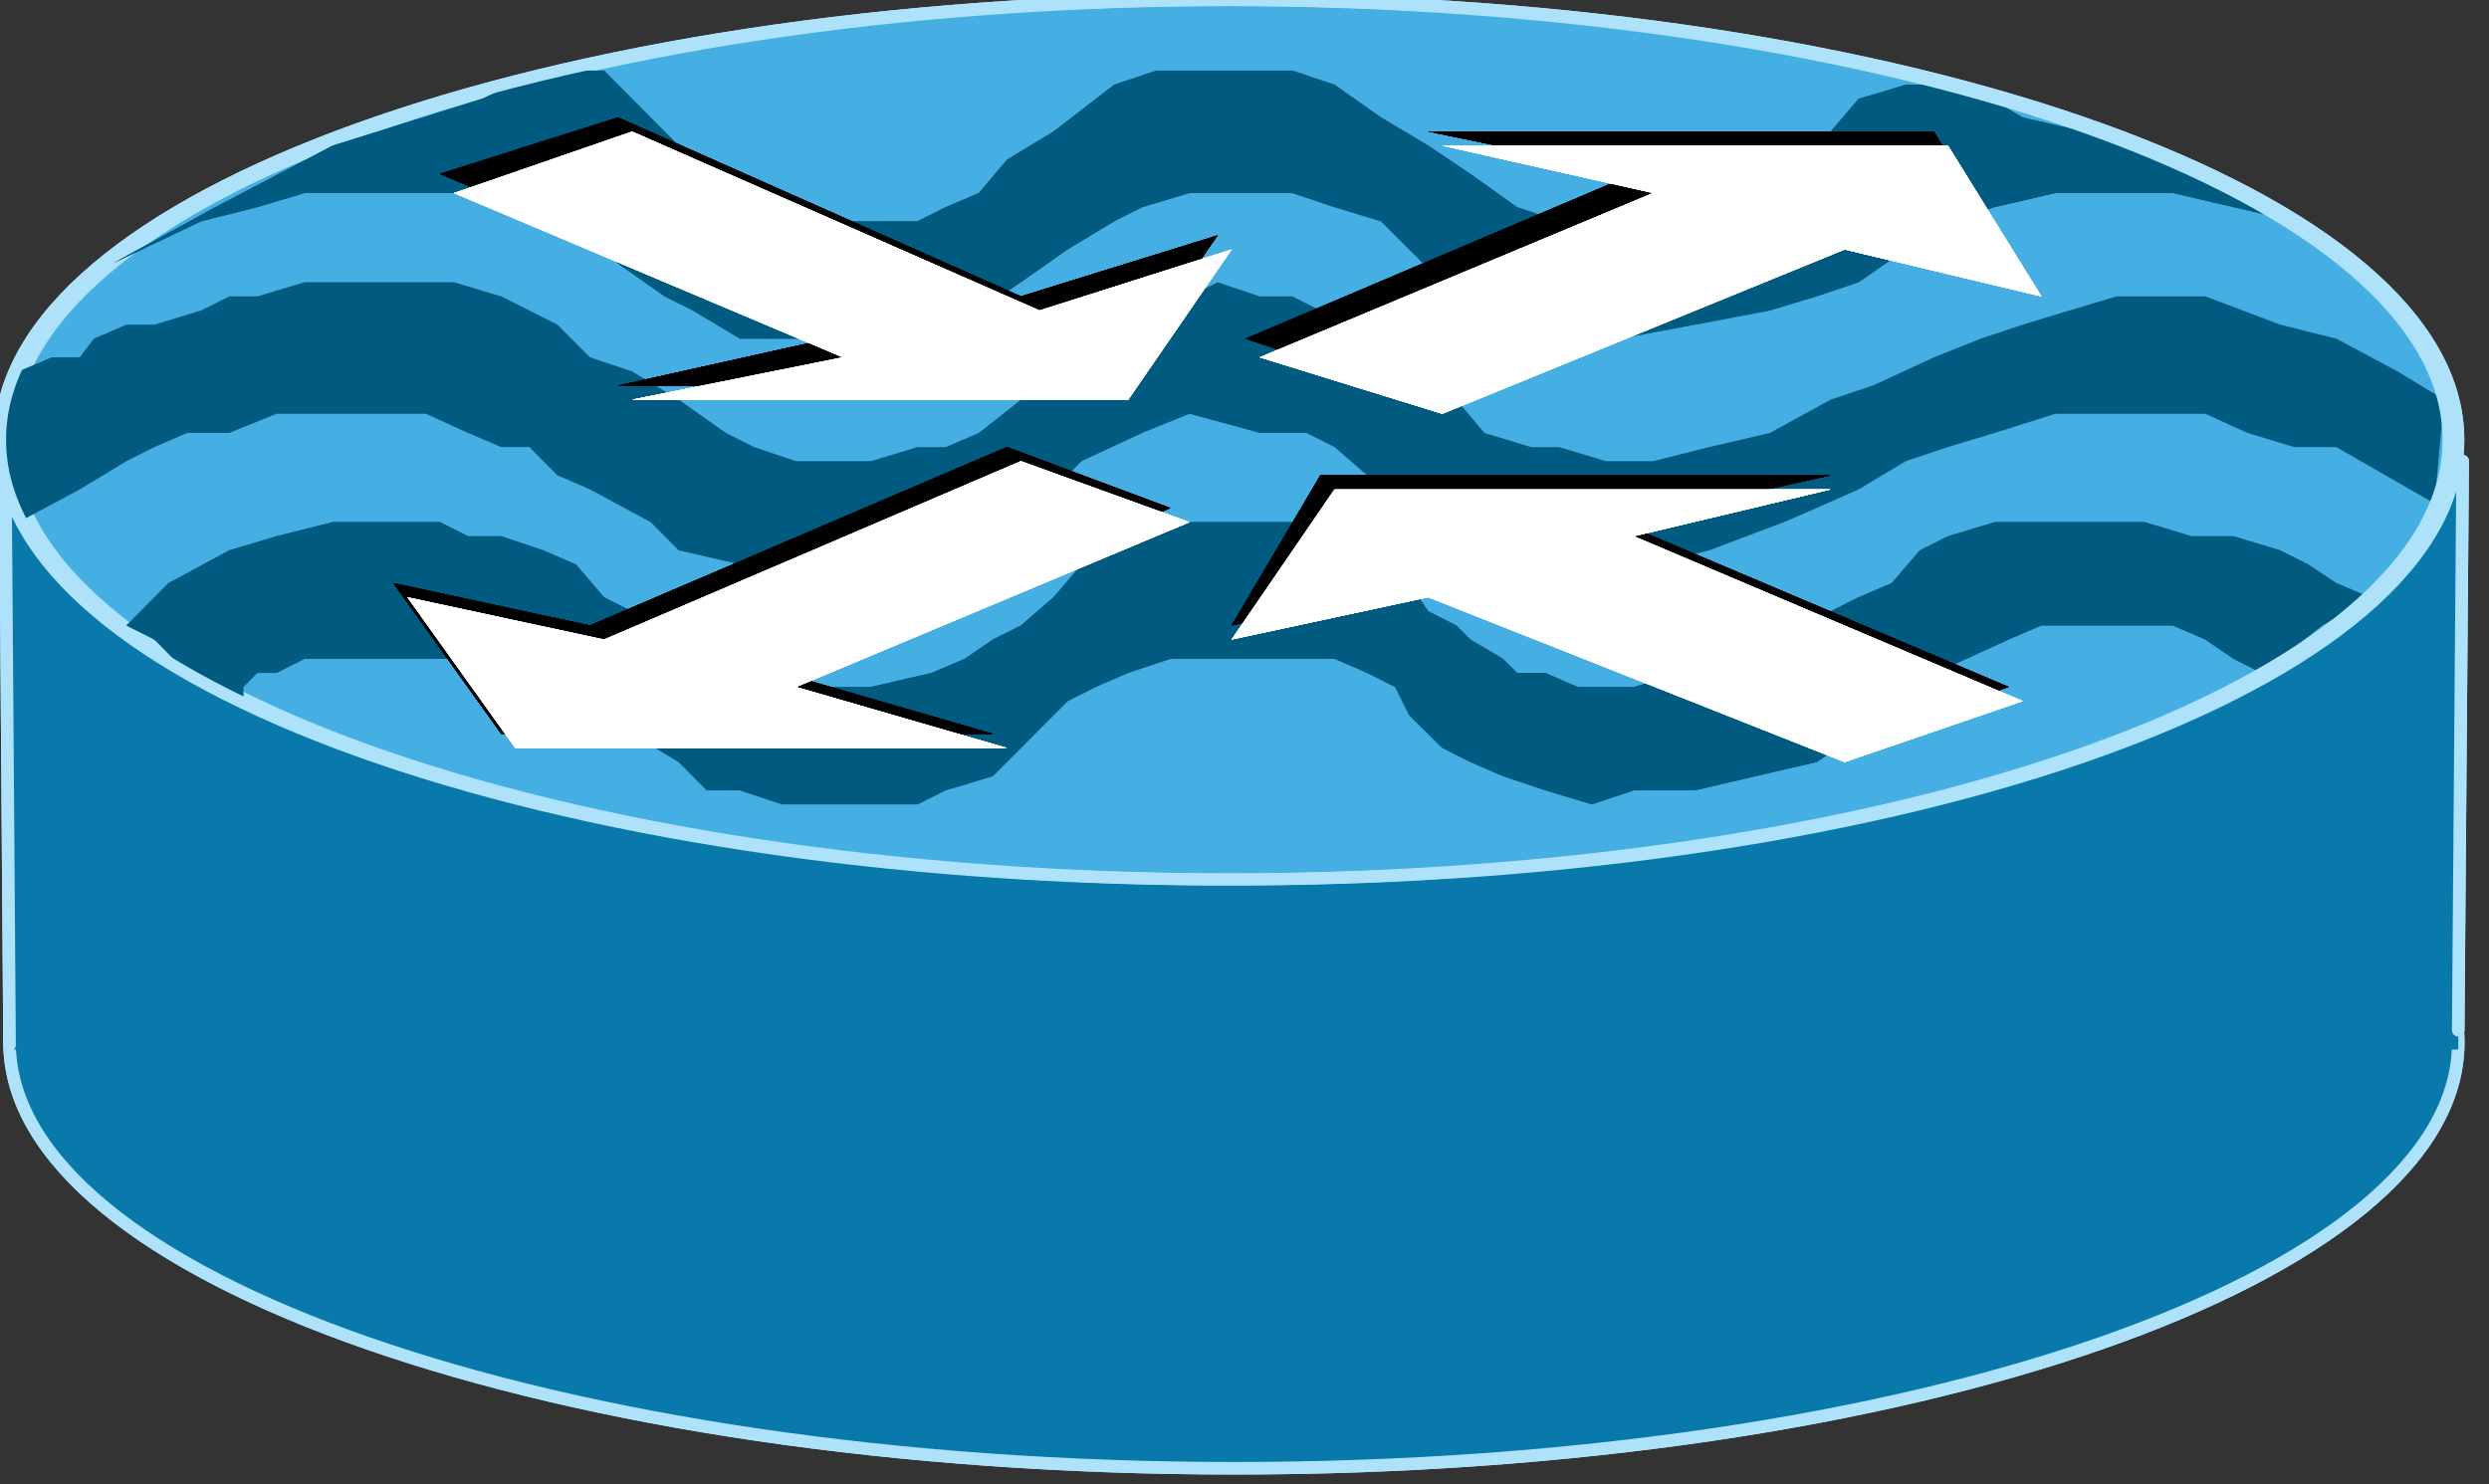 <?xml version="1.0" encoding="iso-8859-1"?>
<!DOCTYPE svg PUBLIC "-//W3C//DTD SVG 1.1//EN" "http://www.w3.org/Graphics/SVG/1.1/DTD/svg11.dtd">
<svg version="1.1" xmlns="http://www.w3.org/2000/svg" xmlns:xlink="http://www.w3.org/1999/xlink" width="57" height="34" viewBox="0 0 57 34">
<rect x="0" y="0" width="57" height="34" fill="#333333" stroke="none"/>
<g>
	<path style="fill-rule:evenodd;clip-rule:evenodd;fill:#0978AA;" d="M28.27,14.134c-15.492,0-28.051,4.345-28.051,9.75
		c0,5.378,12.559,9.75,28.051,9.75s28.026-4.371,28.026-9.75C56.295,18.479,43.762,14.134,28.27,14.134"/>
	<path style="fill:none;stroke:#AEE2FA;stroke-width:0.288;stroke-linecap:round;stroke-linejoin:round;stroke-miterlimit:10;" d="
		M28.27,14.134c-15.492,0-28.051,4.345-28.051,9.75c0,5.378,12.559,9.75,28.051,9.75s28.026-4.371,28.026-9.75
		C56.295,18.479,43.762,14.134,28.27,14.134"/>
	<polygon style="fill-rule:evenodd;clip-rule:evenodd;fill:#0978AA;" points="0.116,10.254 0.116,24.038 56.295,24.038 
		56.295,10.254 0.116,10.254 	"/>
	<polygon style="fill-rule:evenodd;clip-rule:evenodd;fill:#0978AA;" points="0.116,10.254 0.116,24.038 56.295,24.038 
		56.295,10.254 0.116,10.254 	"/>
	
		<line style="fill:none;stroke:#AEE2FA;stroke-width:0.288;stroke-linecap:round;stroke-linejoin:round;stroke-miterlimit:10;" x1="0.116" y1="9.918" x2="0.219" y2="23.935"/>
	
		<line style="fill:none;stroke:#AEE2FA;stroke-width:0.288;stroke-linecap:round;stroke-linejoin:round;stroke-miterlimit:10;" x1="56.397" y1="10.564" x2="56.295" y2="23.599"/>
	<path style="fill-rule:evenodd;clip-rule:evenodd;fill:#45AFE3;" d="M28.257,0C12.764,0,0.219,4.513,0.219,10.073
		c0,5.573,12.545,10.073,28.038,10.073c15.492,0,28.039-4.5,28.039-10.073C56.295,4.513,43.749,0,28.257,0"/>
	<path style="fill:none;stroke:#AEE2FA;stroke-width:0.277;stroke-linecap:round;stroke-linejoin:round;stroke-miterlimit:10;" d="
		M28.257,0C12.764,0,0.219,4.513,0.219,10.073c0,5.573,12.545,10.073,28.038,10.073c15.492,0,28.039-4.5,28.039-10.073
		C56.295,4.513,43.749,0,28.257,0"/>
	<polygon style="fill-rule:evenodd;clip-rule:evenodd;fill:#015B80;" points="2.573,6.039 4.928,4.746 7.617,3.336 11.04,2.263 
		12.442,1.617 13.189,1.617 13.833,1.617 14.154,1.94 14.476,2.263 14.9,2.69 15.543,3.336 15.865,3.66 16.625,4.422 17.589,4.746 
		18.233,5.069 19.301,5.069 19.944,5.069 21.012,5.069 21.655,4.746 22.415,4.422 23.058,3.66 24.126,3.013 25.516,1.94 
		26.481,1.617 27.562,1.617 28.527,1.617 29.595,1.617 30.561,1.94 31.627,2.69 32.709,3.336 33.673,3.983 34.742,4.746 
		35.706,5.069 37.096,5.069 38.178,5.069 39.142,4.746 40.21,4.422 41.175,3.66 41.923,3.013 42.564,2.263 43.646,1.94 44.29,1.94 
		45.036,1.94 46.322,2.69 47.712,3.013 48.794,3.336 50.183,3.983 51.147,4.422 51.791,4.746 52.537,5.069 49.758,4.422 
		48.035,4.422 47.068,4.422 45.679,4.746 44.61,5.069 43.646,5.715 42.564,6.465 41.6,6.789 40.531,7.112 38.821,7.436 
		37.096,7.758 35.706,7.436 34.419,7.436 33.673,6.789 33.03,6.465 32.271,5.715 31.627,5.069 30.561,4.746 29.595,4.422 
		28.205,4.422 27.24,4.422 26.159,4.746 25.516,5.069 24.448,5.715 23.38,6.465 22.415,7.112 21.334,7.436 20.369,7.758 
		18.657,7.758 16.946,7.758 15.865,7.112 15.222,6.789 14.154,6.039 13.511,5.392 12.764,5.069 11.799,4.422 10.075,4.422 
		9.007,4.422 7.617,4.422 6.974,4.422 5.893,4.746 4.606,5.069 2.573,6.039 	"/>
	<polygon style="fill-rule:evenodd;clip-rule:evenodd;fill:#015B80;" points="2.573,6.039 4.928,4.746 7.617,3.336 11.04,2.263 
		12.442,1.617 13.189,1.617 13.833,1.617 14.154,1.94 14.476,2.263 14.9,2.69 15.543,3.336 15.865,3.66 16.625,4.422 17.589,4.746 
		18.233,5.069 19.301,5.069 19.944,5.069 21.012,5.069 21.655,4.746 22.415,4.422 23.058,3.66 24.126,3.013 25.516,1.94 
		26.481,1.617 27.562,1.617 28.527,1.617 29.595,1.617 30.561,1.94 31.627,2.69 32.709,3.336 33.673,3.983 34.742,4.746 
		35.706,5.069 37.096,5.069 38.178,5.069 39.142,4.746 40.21,4.422 41.175,3.66 41.923,3.013 42.564,2.263 43.646,1.94 44.29,1.94 
		45.036,1.94 46.322,2.69 47.712,3.013 48.794,3.336 50.183,3.983 51.147,4.422 51.791,4.746 52.537,5.069 49.758,4.422 
		48.035,4.422 47.068,4.422 45.679,4.746 44.61,5.069 43.646,5.715 42.564,6.465 41.6,6.789 40.531,7.112 38.821,7.436 
		37.096,7.758 35.706,7.436 34.419,7.436 33.673,6.789 33.03,6.465 32.271,5.715 31.627,5.069 30.561,4.746 29.595,4.422 
		28.205,4.422 27.24,4.422 26.159,4.746 25.516,5.069 24.448,5.715 23.38,6.465 22.415,7.112 21.334,7.436 20.369,7.758 
		18.657,7.758 16.946,7.758 15.865,7.112 15.222,6.789 14.154,6.039 13.511,5.392 12.764,5.069 11.799,4.422 10.075,4.422 
		9.007,4.422 7.617,4.422 6.974,4.422 5.893,4.746 4.606,5.069 2.573,6.039 	"/>
	<polygon style="fill-rule:evenodd;clip-rule:evenodd;fill:#015B80;" points="0.425,8.508 0.103,9.155 0.103,9.918 0.103,10.241 
		0.103,10.888 0.425,11.638 0.425,11.961 1.827,11.211 2.895,10.564 3.539,10.241 4.285,9.918 5.25,9.918 6.331,9.479 7.617,9.479 
		9.007,9.479 9.753,9.479 10.718,9.918 11.478,10.241 12.121,10.241 12.764,10.888 13.511,11.211 14.9,11.961 15.543,12.607 
		16.946,12.931 18.657,12.931 19.944,12.931 21.012,12.931 21.655,12.931 22.736,12.607 23.38,11.961 24.126,11.211 24.77,10.564 
		26.159,9.918 27.24,9.479 28.849,9.918 29.917,9.918 30.561,10.241 31.307,10.888 32.271,11.638 33.03,11.961 33.673,12.284 
		35.063,12.931 36.775,12.931 37.855,12.931 39.142,12.607 40.854,11.961 41.6,11.638 42.564,11.211 43.646,10.564 44.61,10.241 
		45.679,9.918 47.068,9.479 48.471,9.479 49.758,9.479 50.504,9.479 51.47,9.918 52.537,10.241 53.503,10.241 55.754,11.535 
		55.87,10.241 55.972,9.155 54.906,8.508 53.503,7.758 52.216,7.436 50.504,6.789 49.435,6.789 48.471,6.789 47.391,7.112 
		46.322,7.436 45.358,7.758 44.29,8.185 42.887,8.832 41.923,9.155 40.531,9.918 39.142,10.241 37.855,10.564 36.775,10.564 
		35.706,10.241 35.063,10.241 33.996,9.918 33.353,9.155 32.709,8.508 31.95,7.758 30.984,7.436 30.238,7.112 29.595,6.789 
		28.849,6.789 27.883,6.465 27.24,6.789 26.481,6.789 25.837,7.112 25.091,7.436 24.448,8.185 23.38,9.155 22.415,9.918 
		21.655,10.241 21.012,10.241 19.944,10.564 18.979,10.564 18.233,10.564 17.268,10.241 16.625,9.918 15.543,9.155 14.476,8.508 
		13.511,8.185 12.764,7.436 12.121,7.112 11.478,6.789 10.397,6.465 9.007,6.465 8.042,6.465 6.974,6.465 5.893,6.789 5.25,6.789 
		4.606,7.112 3.539,7.436 2.895,7.436 2.148,7.758 1.827,8.185 1.184,8.185 0.425,8.508 	"/>
	<polygon style="fill-rule:evenodd;clip-rule:evenodd;fill:#015B80;" points="28.205,11.961 28.849,11.961 29.917,11.961 
		30.561,12.284 30.984,12.607 31.627,12.931 32.271,13.357 32.709,14.004 33.353,14.328 33.673,14.65 34.419,15.091 34.742,15.414 
		35.386,15.414 36.131,15.737 36.775,15.737 37.418,15.737 38.499,15.414 39.142,15.414 39.888,15.091 40.854,14.65 41.923,14.004 
		42.564,13.681 43.323,13.357 43.967,12.607 44.61,12.284 45.679,11.961 46.748,11.961 47.391,11.961 48.035,11.961 49.115,11.961 
		50.183,12.284 51.147,12.284 52.216,12.607 52.859,12.931 53.503,13.357 54.262,13.681 53.18,14.328 51.791,15.414 51.147,15.091 
		50.504,14.65 49.758,14.328 48.794,14.328 47.712,14.328 46.748,14.328 46,14.65 45.036,15.091 44.29,15.414 43.323,16.06 
		42.564,16.81 41.6,17.457 40.21,17.78 38.821,18.104 37.418,18.104 36.452,18.426 35.386,18.104 34.419,17.78 33.673,17.457 
		33.03,17.134 32.271,16.384 31.95,15.737 31.307,15.414 30.561,15.091 29.917,15.091 28.849,15.091 27.883,15.091 26.803,15.091 
		25.837,15.414 25.091,15.737 24.448,16.06 24.126,16.384 23.38,17.134 22.736,17.78 21.655,18.104 21.012,18.426 19.944,18.426 
		18.979,18.426 17.911,18.426 16.946,18.104 16.187,18.104 15.543,17.457 14.476,16.81 13.833,16.06 13.189,15.737 12.121,15.414 
		11.478,15.091 10.397,15.091 9.329,15.091 8.042,15.091 6.974,15.091 6.331,15.414 5.893,15.414 5.571,15.737 5.571,16.06 
		4.285,15.414 3.539,14.65 2.895,14.328 3.86,13.357 5.25,12.607 6.331,12.284 7.617,11.961 8.685,11.961 10.075,11.961 
		10.718,12.284 11.478,12.284 12.442,12.607 13.189,12.931 13.833,13.681 14.476,14.004 15.543,14.65 16.625,15.414 17.589,15.737 
		18.979,15.737 19.944,15.737 21.334,15.414 22.093,15.091 22.736,14.65 23.38,14.328 24.126,13.681 24.77,12.931 25.837,12.284 
		26.481,11.961 27.562,11.961 28.205,11.961 	"/>
	<polygon style="fill-rule:evenodd;clip-rule:evenodd;fill:#015B80;" points="28.205,11.961 28.849,11.961 29.917,11.961 
		30.561,12.284 30.984,12.607 31.627,12.931 32.271,13.357 32.709,14.004 33.353,14.328 33.673,14.65 34.419,15.091 34.742,15.414 
		35.386,15.414 36.131,15.737 36.775,15.737 37.418,15.737 38.499,15.414 39.142,15.414 39.888,15.091 40.854,14.65 41.923,14.004 
		42.564,13.681 43.323,13.357 43.967,12.607 44.61,12.284 45.679,11.961 46.748,11.961 47.391,11.961 48.035,11.961 49.115,11.961 
		50.183,12.284 51.147,12.284 52.216,12.607 52.859,12.931 53.503,13.357 54.262,13.681 53.18,14.328 51.791,15.414 51.147,15.091 
		50.504,14.65 49.758,14.328 48.794,14.328 47.712,14.328 46.748,14.328 46,14.65 45.036,15.091 44.29,15.414 43.323,16.06 
		42.564,16.81 41.6,17.457 40.21,17.78 38.821,18.104 37.418,18.104 36.452,18.426 35.386,18.104 34.419,17.78 33.673,17.457 
		33.03,17.134 32.271,16.384 31.95,15.737 31.307,15.414 30.561,15.091 29.917,15.091 28.849,15.091 27.883,15.091 26.803,15.091 
		25.837,15.414 25.091,15.737 24.448,16.06 24.126,16.384 23.38,17.134 22.736,17.78 21.655,18.104 21.012,18.426 19.944,18.426 
		18.979,18.426 17.911,18.426 16.946,18.104 16.187,18.104 15.543,17.457 14.476,16.81 13.833,16.06 13.189,15.737 12.121,15.414 
		11.478,15.091 10.397,15.091 9.329,15.091 8.042,15.091 6.974,15.091 6.331,15.414 5.893,15.414 5.571,15.737 5.571,16.06 
		4.285,15.414 3.539,14.65 2.895,14.328 3.86,13.357 5.25,12.607 6.331,12.284 7.617,11.961 8.685,11.961 10.075,11.961 
		10.718,12.284 11.478,12.284 12.442,12.607 13.189,12.931 13.833,13.681 14.476,14.004 15.543,14.65 16.625,15.414 17.589,15.737 
		18.979,15.737 19.944,15.737 21.334,15.414 22.093,15.091 22.736,14.65 23.38,14.328 24.126,13.681 24.77,12.931 25.837,12.284 
		26.481,11.961 27.562,11.961 28.205,11.961 	"/>
	<polygon style="fill-rule:evenodd;clip-rule:evenodd;fill:#010101;" points="28.527,7.758 32.709,9.155 41.923,5.392 46.322,6.465 
		44.29,3.013 32.709,3.013 37.418,3.983 28.527,7.758 	"/>
	<polygon style="fill-rule:evenodd;clip-rule:evenodd;fill:#010101;" points="28.527,7.758 32.709,9.155 41.923,5.392 46.322,6.465 
		44.29,3.013 32.709,3.013 37.418,3.983 28.527,7.758 	"/>
	<polygon style="fill-rule:evenodd;clip-rule:evenodd;fill:#010101;" points="26.803,11.638 23.058,10.241 13.511,14.328 
		9.007,13.357 11.478,16.81 22.736,16.81 17.911,15.414 26.803,11.638 	"/>
	<polygon style="fill-rule:evenodd;clip-rule:evenodd;fill:#010101;" points="26.803,11.638 23.058,10.241 13.511,14.328 
		9.007,13.357 11.478,16.81 22.736,16.81 17.911,15.414 26.803,11.638 	"/>
	<polygon style="fill-rule:evenodd;clip-rule:evenodd;fill:#010101;" points="10.075,3.983 14.154,2.69 23.38,6.789 27.883,5.392 
		25.516,8.832 14.154,8.832 18.979,7.758 10.075,3.983 	"/>
	<polygon style="fill-rule:evenodd;clip-rule:evenodd;fill:#010101;" points="10.075,3.983 14.154,2.69 23.38,6.789 27.883,5.392 
		25.516,8.832 14.154,8.832 18.979,7.758 10.075,3.983 	"/>
	<polygon style="fill-rule:evenodd;clip-rule:evenodd;fill:#010101;" points="46,15.737 41.923,17.134 32.271,13.357 28.205,14.328 
		30.238,10.888 41.923,10.888 37.096,11.961 46,15.737 	"/>
	<polygon style="fill-rule:evenodd;clip-rule:evenodd;fill:#010101;" points="46,15.737 41.923,17.134 32.271,13.357 28.205,14.328 
		30.238,10.888 41.923,10.888 37.096,11.961 46,15.737 	"/>
	<polygon style="fill-rule:evenodd;clip-rule:evenodd;fill:#FFFFFF;" points="28.849,8.185 33.03,9.479 42.243,5.715 46.748,6.789 
		44.61,3.336 33.03,3.336 37.855,4.422 28.849,8.185 	"/>
	<polygon style="fill-rule:evenodd;clip-rule:evenodd;fill:#FFFFFF;" points="28.849,8.185 33.03,9.479 42.243,5.715 46.748,6.789 
		44.61,3.336 33.03,3.336 37.855,4.422 28.849,8.185 	"/>
	<polygon style="fill-rule:evenodd;clip-rule:evenodd;fill:#FFFFFF;" points="27.24,11.961 23.38,10.564 13.833,14.65 9.329,13.681 
		11.799,17.134 23.058,17.134 18.233,15.737 27.24,11.961 	"/>
	<polygon style="fill-rule:evenodd;clip-rule:evenodd;fill:#FFFFFF;" points="27.24,11.961 23.38,10.564 13.833,14.65 9.329,13.681 
		11.799,17.134 23.058,17.134 18.233,15.737 27.24,11.961 	"/>
	<polygon style="fill-rule:evenodd;clip-rule:evenodd;fill:#FFFFFF;" points="10.397,4.422 14.476,3.013 23.805,7.112 28.205,5.715 
		25.837,9.155 14.476,9.155 19.301,8.185 10.397,4.422 	"/>
	<polygon style="fill-rule:evenodd;clip-rule:evenodd;fill:#FFFFFF;" points="10.397,4.422 14.476,3.013 23.805,7.112 28.205,5.715 
		25.837,9.155 14.476,9.155 19.301,8.185 10.397,4.422 	"/>
	<polygon style="fill-rule:evenodd;clip-rule:evenodd;fill:#FFFFFF;" points="46.322,16.06 42.243,17.457 32.709,13.681 
		28.205,14.65 30.561,11.211 41.923,11.211 37.418,12.284 46.322,16.06 	"/>
	<polygon style="fill-rule:evenodd;clip-rule:evenodd;fill:#FFFFFF;" points="46.322,16.06 42.243,17.457 32.709,13.681 
		28.205,14.65 30.561,11.211 41.923,11.211 37.418,12.284 46.322,16.06 	"/>
	<path style="fill:none;stroke:#AEE2FA;stroke-width:0.277;stroke-linecap:round;stroke-linejoin:round;stroke-miterlimit:10;" d="
		M28.038,0C12.558,0,0,4.513,0,10.073c0,5.573,12.558,10.073,28.038,10.073c15.492,0,28.037-4.5,28.037-10.073
		C56.075,4.513,43.53,0,28.038,0"/>
	<path style="fill-rule:evenodd;clip-rule:evenodd;fill:#0978AA;" d="M28.27,14.134c-15.492,0-28.051,4.345-28.051,9.75
		c0,5.378,12.559,9.75,28.051,9.75s28.026-4.371,28.026-9.75C56.295,18.479,43.762,14.134,28.27,14.134"/>
	<path style="fill:none;stroke:#AEE2FA;stroke-width:0.288;stroke-linecap:round;stroke-linejoin:round;stroke-miterlimit:10;" d="
		M28.27,14.134c-15.492,0-28.051,4.345-28.051,9.75c0,5.378,12.559,9.75,28.051,9.75s28.026-4.371,28.026-9.75
		C56.295,18.479,43.762,14.134,28.27,14.134"/>
	<polygon style="fill-rule:evenodd;clip-rule:evenodd;fill:#0978AA;" points="0.116,10.254 0.116,24.038 56.295,24.038 
		56.295,10.254 0.116,10.254 	"/>
	<polygon style="fill-rule:evenodd;clip-rule:evenodd;fill:#0978AA;" points="0.116,10.254 0.116,24.038 56.295,24.038 
		56.295,10.254 0.116,10.254 	"/>
	
		<line style="fill:none;stroke:#AEE2FA;stroke-width:0.288;stroke-linecap:round;stroke-linejoin:round;stroke-miterlimit:10;" x1="0.116" y1="9.918" x2="0.219" y2="23.935"/>
	
		<line style="fill:none;stroke:#AEE2FA;stroke-width:0.288;stroke-linecap:round;stroke-linejoin:round;stroke-miterlimit:10;" x1="56.397" y1="10.564" x2="56.295" y2="23.599"/>
	<path style="fill-rule:evenodd;clip-rule:evenodd;fill:#45AFE3;" d="M28.257,0C12.764,0,0.219,4.513,0.219,10.073
		c0,5.573,12.545,10.073,28.038,10.073c15.492,0,28.039-4.5,28.039-10.073C56.295,4.513,43.749,0,28.257,0"/>
	<path style="fill:none;stroke:#AEE2FA;stroke-width:0.277;stroke-linecap:round;stroke-linejoin:round;stroke-miterlimit:10;" d="
		M28.257,0C12.764,0,0.219,4.513,0.219,10.073c0,5.573,12.545,10.073,28.038,10.073c15.492,0,28.039-4.5,28.039-10.073
		C56.295,4.513,43.749,0,28.257,0"/>
	<polygon style="fill-rule:evenodd;clip-rule:evenodd;fill:#015B80;" points="2.573,6.039 4.928,4.746 7.617,3.336 11.04,2.263 
		12.442,1.617 13.189,1.617 13.833,1.617 14.154,1.94 14.476,2.263 14.9,2.69 15.543,3.336 15.865,3.66 16.625,4.422 17.589,4.746 
		18.233,5.069 19.301,5.069 19.944,5.069 21.012,5.069 21.655,4.746 22.415,4.422 23.058,3.66 24.126,3.013 25.516,1.94 
		26.481,1.617 27.562,1.617 28.527,1.617 29.595,1.617 30.561,1.94 31.627,2.69 32.709,3.336 33.673,3.983 34.742,4.746 
		35.706,5.069 37.096,5.069 38.178,5.069 39.142,4.746 40.21,4.422 41.175,3.66 41.923,3.013 42.564,2.263 43.646,1.94 44.29,1.94 
		45.036,1.94 46.322,2.69 47.712,3.013 48.794,3.336 50.183,3.983 51.147,4.422 51.791,4.746 52.537,5.069 49.758,4.422 
		48.035,4.422 47.068,4.422 45.679,4.746 44.61,5.069 43.646,5.715 42.564,6.465 41.6,6.789 40.531,7.112 38.821,7.436 
		37.096,7.758 35.706,7.436 34.419,7.436 33.673,6.789 33.03,6.465 32.271,5.715 31.627,5.069 30.561,4.746 29.595,4.422 
		28.205,4.422 27.24,4.422 26.159,4.746 25.516,5.069 24.448,5.715 23.38,6.465 22.415,7.112 21.334,7.436 20.369,7.758 
		18.657,7.758 16.946,7.758 15.865,7.112 15.222,6.789 14.154,6.039 13.511,5.392 12.764,5.069 11.799,4.422 10.075,4.422 
		9.007,4.422 7.617,4.422 6.974,4.422 5.893,4.746 4.606,5.069 2.573,6.039 	"/>
	<polygon style="fill-rule:evenodd;clip-rule:evenodd;fill:#015B80;" points="2.573,6.039 4.928,4.746 7.617,3.336 11.04,2.263 
		12.442,1.617 13.189,1.617 13.833,1.617 14.154,1.94 14.476,2.263 14.9,2.69 15.543,3.336 15.865,3.66 16.625,4.422 17.589,4.746 
		18.233,5.069 19.301,5.069 19.944,5.069 21.012,5.069 21.655,4.746 22.415,4.422 23.058,3.66 24.126,3.013 25.516,1.94 
		26.481,1.617 27.562,1.617 28.527,1.617 29.595,1.617 30.561,1.94 31.627,2.69 32.709,3.336 33.673,3.983 34.742,4.746 
		35.706,5.069 37.096,5.069 38.178,5.069 39.142,4.746 40.21,4.422 41.175,3.66 41.923,3.013 42.564,2.263 43.646,1.94 44.29,1.94 
		45.036,1.94 46.322,2.69 47.712,3.013 48.794,3.336 50.183,3.983 51.147,4.422 51.791,4.746 52.537,5.069 49.758,4.422 
		48.035,4.422 47.068,4.422 45.679,4.746 44.61,5.069 43.646,5.715 42.564,6.465 41.6,6.789 40.531,7.112 38.821,7.436 
		37.096,7.758 35.706,7.436 34.419,7.436 33.673,6.789 33.03,6.465 32.271,5.715 31.627,5.069 30.561,4.746 29.595,4.422 
		28.205,4.422 27.24,4.422 26.159,4.746 25.516,5.069 24.448,5.715 23.38,6.465 22.415,7.112 21.334,7.436 20.369,7.758 
		18.657,7.758 16.946,7.758 15.865,7.112 15.222,6.789 14.154,6.039 13.511,5.392 12.764,5.069 11.799,4.422 10.075,4.422 
		9.007,4.422 7.617,4.422 6.974,4.422 5.893,4.746 4.606,5.069 2.573,6.039 	"/>
	<polygon style="fill-rule:evenodd;clip-rule:evenodd;fill:#015B80;" points="0.425,8.508 0.103,9.155 0.103,9.918 0.103,10.241 
		0.103,10.888 0.425,11.638 0.425,11.961 1.827,11.211 2.895,10.564 3.539,10.241 4.285,9.918 5.25,9.918 6.331,9.479 7.617,9.479 
		9.007,9.479 9.753,9.479 10.718,9.918 11.478,10.241 12.121,10.241 12.764,10.888 13.511,11.211 14.9,11.961 15.543,12.607 
		16.946,12.931 18.657,12.931 19.944,12.931 21.012,12.931 21.655,12.931 22.736,12.607 23.38,11.961 24.126,11.211 24.77,10.564 
		26.159,9.918 27.24,9.479 28.849,9.918 29.917,9.918 30.561,10.241 31.307,10.888 32.271,11.638 33.03,11.961 33.673,12.284 
		35.063,12.931 36.775,12.931 37.855,12.931 39.142,12.607 40.854,11.961 41.6,11.638 42.564,11.211 43.646,10.564 44.61,10.241 
		45.679,9.918 47.068,9.479 48.471,9.479 49.758,9.479 50.504,9.479 51.47,9.918 52.537,10.241 53.503,10.241 55.754,11.535 
		55.87,10.241 55.972,9.155 54.906,8.508 53.503,7.758 52.216,7.436 50.504,6.789 49.435,6.789 48.471,6.789 47.391,7.112 
		46.322,7.436 45.358,7.758 44.29,8.185 42.887,8.832 41.923,9.155 40.531,9.918 39.142,10.241 37.855,10.564 36.775,10.564 
		35.706,10.241 35.063,10.241 33.996,9.918 33.353,9.155 32.709,8.508 31.95,7.758 30.984,7.436 30.238,7.112 29.595,6.789 
		28.849,6.789 27.883,6.465 27.24,6.789 26.481,6.789 25.837,7.112 25.091,7.436 24.448,8.185 23.38,9.155 22.415,9.918 
		21.655,10.241 21.012,10.241 19.944,10.564 18.979,10.564 18.233,10.564 17.268,10.241 16.625,9.918 15.543,9.155 14.476,8.508 
		13.511,8.185 12.764,7.436 12.121,7.112 11.478,6.789 10.397,6.465 9.007,6.465 8.042,6.465 6.974,6.465 5.893,6.789 5.25,6.789 
		4.606,7.112 3.539,7.436 2.895,7.436 2.148,7.758 1.827,8.185 1.184,8.185 0.425,8.508 	"/>
	<polygon style="fill-rule:evenodd;clip-rule:evenodd;fill:#015B80;" points="28.205,11.961 28.849,11.961 29.917,11.961 
		30.561,12.284 30.984,12.607 31.627,12.931 32.271,13.357 32.709,14.004 33.353,14.328 33.673,14.65 34.419,15.091 34.742,15.414 
		35.386,15.414 36.131,15.737 36.775,15.737 37.418,15.737 38.499,15.414 39.142,15.414 39.888,15.091 40.854,14.65 41.923,14.004 
		42.564,13.681 43.323,13.357 43.967,12.607 44.61,12.284 45.679,11.961 46.748,11.961 47.391,11.961 48.035,11.961 49.115,11.961 
		50.183,12.284 51.147,12.284 52.216,12.607 52.859,12.931 53.503,13.357 54.262,13.681 53.18,14.328 51.791,15.414 51.147,15.091 
		50.504,14.65 49.758,14.328 48.794,14.328 47.712,14.328 46.748,14.328 46,14.65 45.036,15.091 44.29,15.414 43.323,16.06 
		42.564,16.81 41.6,17.457 40.21,17.78 38.821,18.104 37.418,18.104 36.452,18.426 35.386,18.104 34.419,17.78 33.673,17.457 
		33.03,17.134 32.271,16.384 31.95,15.737 31.307,15.414 30.561,15.091 29.917,15.091 28.849,15.091 27.883,15.091 26.803,15.091 
		25.837,15.414 25.091,15.737 24.448,16.06 24.126,16.384 23.38,17.134 22.736,17.78 21.655,18.104 21.012,18.426 19.944,18.426 
		18.979,18.426 17.911,18.426 16.946,18.104 16.187,18.104 15.543,17.457 14.476,16.81 13.833,16.06 13.189,15.737 12.121,15.414 
		11.478,15.091 10.397,15.091 9.329,15.091 8.042,15.091 6.974,15.091 6.331,15.414 5.893,15.414 5.571,15.737 5.571,16.06 
		4.285,15.414 3.539,14.65 2.895,14.328 3.86,13.357 5.25,12.607 6.331,12.284 7.617,11.961 8.685,11.961 10.075,11.961 
		10.718,12.284 11.478,12.284 12.442,12.607 13.189,12.931 13.833,13.681 14.476,14.004 15.543,14.65 16.625,15.414 17.589,15.737 
		18.979,15.737 19.944,15.737 21.334,15.414 22.093,15.091 22.736,14.65 23.38,14.328 24.126,13.681 24.77,12.931 25.837,12.284 
		26.481,11.961 27.562,11.961 28.205,11.961 	"/>
	<polygon style="fill-rule:evenodd;clip-rule:evenodd;fill:#015B80;" points="28.205,11.961 28.849,11.961 29.917,11.961 
		30.561,12.284 30.984,12.607 31.627,12.931 32.271,13.357 32.709,14.004 33.353,14.328 33.673,14.65 34.419,15.091 34.742,15.414 
		35.386,15.414 36.131,15.737 36.775,15.737 37.418,15.737 38.499,15.414 39.142,15.414 39.888,15.091 40.854,14.65 41.923,14.004 
		42.564,13.681 43.323,13.357 43.967,12.607 44.61,12.284 45.679,11.961 46.748,11.961 47.391,11.961 48.035,11.961 49.115,11.961 
		50.183,12.284 51.147,12.284 52.216,12.607 52.859,12.931 53.503,13.357 54.262,13.681 53.18,14.328 51.791,15.414 51.147,15.091 
		50.504,14.65 49.758,14.328 48.794,14.328 47.712,14.328 46.748,14.328 46,14.65 45.036,15.091 44.29,15.414 43.323,16.06 
		42.564,16.81 41.6,17.457 40.21,17.78 38.821,18.104 37.418,18.104 36.452,18.426 35.386,18.104 34.419,17.78 33.673,17.457 
		33.03,17.134 32.271,16.384 31.95,15.737 31.307,15.414 30.561,15.091 29.917,15.091 28.849,15.091 27.883,15.091 26.803,15.091 
		25.837,15.414 25.091,15.737 24.448,16.06 24.126,16.384 23.38,17.134 22.736,17.78 21.655,18.104 21.012,18.426 19.944,18.426 
		18.979,18.426 17.911,18.426 16.946,18.104 16.187,18.104 15.543,17.457 14.476,16.81 13.833,16.06 13.189,15.737 12.121,15.414 
		11.478,15.091 10.397,15.091 9.329,15.091 8.042,15.091 6.974,15.091 6.331,15.414 5.893,15.414 5.571,15.737 5.571,16.06 
		4.285,15.414 3.539,14.65 2.895,14.328 3.86,13.357 5.25,12.607 6.331,12.284 7.617,11.961 8.685,11.961 10.075,11.961 
		10.718,12.284 11.478,12.284 12.442,12.607 13.189,12.931 13.833,13.681 14.476,14.004 15.543,14.65 16.625,15.414 17.589,15.737 
		18.979,15.737 19.944,15.737 21.334,15.414 22.093,15.091 22.736,14.65 23.38,14.328 24.126,13.681 24.77,12.931 25.837,12.284 
		26.481,11.961 27.562,11.961 28.205,11.961 	"/>
	<polygon style="fill-rule:evenodd;clip-rule:evenodd;fill:#010101;" points="28.527,7.758 32.709,9.155 41.923,5.392 46.322,6.465 
		44.29,3.013 32.709,3.013 37.418,3.983 28.527,7.758 	"/>
	<polygon style="fill-rule:evenodd;clip-rule:evenodd;fill:#010101;" points="28.527,7.758 32.709,9.155 41.923,5.392 46.322,6.465 
		44.29,3.013 32.709,3.013 37.418,3.983 28.527,7.758 	"/>
	<polygon style="fill-rule:evenodd;clip-rule:evenodd;fill:#010101;" points="26.803,11.638 23.058,10.241 13.511,14.328 
		9.007,13.357 11.478,16.81 22.736,16.81 17.911,15.414 26.803,11.638 	"/>
	<polygon style="fill-rule:evenodd;clip-rule:evenodd;fill:#010101;" points="26.803,11.638 23.058,10.241 13.511,14.328 
		9.007,13.357 11.478,16.81 22.736,16.81 17.911,15.414 26.803,11.638 	"/>
	<polygon style="fill-rule:evenodd;clip-rule:evenodd;fill:#010101;" points="10.075,3.983 14.154,2.69 23.38,6.789 27.883,5.392 
		25.516,8.832 14.154,8.832 18.979,7.758 10.075,3.983 	"/>
	<polygon style="fill-rule:evenodd;clip-rule:evenodd;fill:#010101;" points="10.075,3.983 14.154,2.69 23.38,6.789 27.883,5.392 
		25.516,8.832 14.154,8.832 18.979,7.758 10.075,3.983 	"/>
	<polygon style="fill-rule:evenodd;clip-rule:evenodd;fill:#010101;" points="46,15.737 41.923,17.134 32.271,13.357 28.205,14.328 
		30.238,10.888 41.923,10.888 37.096,11.961 46,15.737 	"/>
	<polygon style="fill-rule:evenodd;clip-rule:evenodd;fill:#010101;" points="46,15.737 41.923,17.134 32.271,13.357 28.205,14.328 
		30.238,10.888 41.923,10.888 37.096,11.961 46,15.737 	"/>
	<polygon style="fill-rule:evenodd;clip-rule:evenodd;fill:#FFFFFF;" points="28.849,8.185 33.03,9.479 42.243,5.715 46.748,6.789 
		44.61,3.336 33.03,3.336 37.855,4.422 28.849,8.185 	"/>
	<polygon style="fill-rule:evenodd;clip-rule:evenodd;fill:#FFFFFF;" points="28.849,8.185 33.03,9.479 42.243,5.715 46.748,6.789 
		44.61,3.336 33.03,3.336 37.855,4.422 28.849,8.185 	"/>
	<polygon style="fill-rule:evenodd;clip-rule:evenodd;fill:#FFFFFF;" points="27.24,11.961 23.38,10.564 13.833,14.65 9.329,13.681 
		11.799,17.134 23.058,17.134 18.233,15.737 27.24,11.961 	"/>
	<polygon style="fill-rule:evenodd;clip-rule:evenodd;fill:#FFFFFF;" points="27.24,11.961 23.38,10.564 13.833,14.65 9.329,13.681 
		11.799,17.134 23.058,17.134 18.233,15.737 27.24,11.961 	"/>
	<polygon style="fill-rule:evenodd;clip-rule:evenodd;fill:#FFFFFF;" points="10.397,4.422 14.476,3.013 23.805,7.112 28.205,5.715 
		25.837,9.155 14.476,9.155 19.301,8.185 10.397,4.422 	"/>
	<polygon style="fill-rule:evenodd;clip-rule:evenodd;fill:#FFFFFF;" points="10.397,4.422 14.476,3.013 23.805,7.112 28.205,5.715 
		25.837,9.155 14.476,9.155 19.301,8.185 10.397,4.422 	"/>
	<polygon style="fill-rule:evenodd;clip-rule:evenodd;fill:#FFFFFF;" points="46.322,16.06 42.243,17.457 32.709,13.681 
		28.205,14.65 30.561,11.211 41.923,11.211 37.418,12.284 46.322,16.06 	"/>
	<polygon style="fill-rule:evenodd;clip-rule:evenodd;fill:#FFFFFF;" points="46.322,16.06 42.243,17.457 32.709,13.681 
		28.205,14.65 30.561,11.211 41.923,11.211 37.418,12.284 46.322,16.06 	"/>
	<polygon style="fill-rule:evenodd;clip-rule:evenodd;fill:#010101;" points="28.527,7.758 32.709,9.155 41.923,5.392 46.322,6.465 
		44.29,3.013 32.709,3.013 37.418,3.983 28.527,7.758 	"/>
	<polygon style="fill-rule:evenodd;clip-rule:evenodd;fill:#010101;" points="28.527,7.758 32.709,9.155 41.923,5.392 46.322,6.465 
		44.29,3.013 32.709,3.013 37.418,3.983 28.527,7.758 	"/>
	<polygon style="fill-rule:evenodd;clip-rule:evenodd;fill:#010101;" points="26.803,11.638 23.058,10.241 13.511,14.328 
		9.007,13.357 11.478,16.81 22.736,16.81 17.911,15.414 26.803,11.638 	"/>
	<polygon style="fill-rule:evenodd;clip-rule:evenodd;fill:#010101;" points="26.803,11.638 23.058,10.241 13.511,14.328 
		9.007,13.357 11.478,16.81 22.736,16.81 17.911,15.414 26.803,11.638 	"/>
	<polygon style="fill-rule:evenodd;clip-rule:evenodd;fill:#010101;" points="10.075,3.983 14.154,2.69 23.38,6.789 27.883,5.392 
		25.516,8.832 14.154,8.832 18.979,7.758 10.075,3.983 	"/>
	<polygon style="fill-rule:evenodd;clip-rule:evenodd;fill:#010101;" points="10.075,3.983 14.154,2.69 23.38,6.789 27.883,5.392 
		25.516,8.832 14.154,8.832 18.979,7.758 10.075,3.983 	"/>
	<polygon style="fill-rule:evenodd;clip-rule:evenodd;fill:#010101;" points="46,15.737 41.923,17.134 32.271,13.357 28.205,14.328 
		30.238,10.888 41.923,10.888 37.096,11.961 46,15.737 	"/>
	<polygon style="fill-rule:evenodd;clip-rule:evenodd;fill:#010101;" points="46,15.737 41.923,17.134 32.271,13.357 28.205,14.328 
		30.238,10.888 41.923,10.888 37.096,11.961 46,15.737 	"/>
	<polygon style="fill-rule:evenodd;clip-rule:evenodd;fill:#010101;" points="28.527,7.758 32.709,9.155 41.923,5.392 46.322,6.465 
		44.29,3.013 32.709,3.013 37.418,3.983 28.527,7.758 	"/>
	<polygon style="fill-rule:evenodd;clip-rule:evenodd;fill:#010101;" points="28.527,7.758 32.709,9.155 41.923,5.392 46.322,6.465 
		44.29,3.013 32.709,3.013 37.418,3.983 28.527,7.758 	"/>
	<polygon style="fill-rule:evenodd;clip-rule:evenodd;fill:#010101;" points="26.803,11.638 23.058,10.241 13.511,14.328 
		9.007,13.357 11.478,16.81 22.736,16.81 17.911,15.414 26.803,11.638 	"/>
	<polygon style="fill-rule:evenodd;clip-rule:evenodd;fill:#010101;" points="26.803,11.638 23.058,10.241 13.511,14.328 
		9.007,13.357 11.478,16.81 22.736,16.81 17.911,15.414 26.803,11.638 	"/>
	<polygon style="fill-rule:evenodd;clip-rule:evenodd;fill:#010101;" points="10.075,3.983 14.154,2.69 23.38,6.789 27.883,5.392 
		25.516,8.832 14.154,8.832 18.979,7.758 10.075,3.983 	"/>
	<polygon style="fill-rule:evenodd;clip-rule:evenodd;fill:#010101;" points="10.075,3.983 14.154,2.69 23.38,6.789 27.883,5.392 
		25.516,8.832 14.154,8.832 18.979,7.758 10.075,3.983 	"/>
	<polygon style="fill-rule:evenodd;clip-rule:evenodd;fill:#010101;" points="46,15.737 41.923,17.134 32.271,13.357 28.205,14.328 
		30.238,10.888 41.923,10.888 37.096,11.961 46,15.737 	"/>
	<polygon style="fill-rule:evenodd;clip-rule:evenodd;fill:#010101;" points="46,15.737 41.923,17.134 32.271,13.357 28.205,14.328 
		30.238,10.888 41.923,10.888 37.096,11.961 46,15.737 	"/>
	<polygon style="fill-rule:evenodd;clip-rule:evenodd;fill:#FFFFFF;" points="28.849,8.185 33.03,9.479 42.243,5.715 46.748,6.789 
		44.61,3.336 33.03,3.336 37.855,4.422 28.849,8.185 	"/>
	<polygon style="fill-rule:evenodd;clip-rule:evenodd;fill:#FFFFFF;" points="28.849,8.185 33.03,9.479 42.243,5.715 46.748,6.789 
		44.61,3.336 33.03,3.336 37.855,4.422 28.849,8.185 	"/>
	<polygon style="fill-rule:evenodd;clip-rule:evenodd;fill:#FFFFFF;" points="27.24,11.961 23.38,10.564 13.833,14.65 9.329,13.681 
		11.799,17.134 23.058,17.134 18.233,15.737 27.24,11.961 	"/>
	<polygon style="fill-rule:evenodd;clip-rule:evenodd;fill:#FFFFFF;" points="27.24,11.961 23.38,10.564 13.833,14.65 9.329,13.681 
		11.799,17.134 23.058,17.134 18.233,15.737 27.24,11.961 	"/>
	<polygon style="fill-rule:evenodd;clip-rule:evenodd;fill:#FFFFFF;" points="10.397,4.422 14.476,3.013 23.805,7.112 28.205,5.715 
		25.837,9.155 14.476,9.155 19.301,8.185 10.397,4.422 	"/>
	<polygon style="fill-rule:evenodd;clip-rule:evenodd;fill:#FFFFFF;" points="10.397,4.422 14.476,3.013 23.805,7.112 28.205,5.715 
		25.837,9.155 14.476,9.155 19.301,8.185 10.397,4.422 	"/>
	<polygon style="fill-rule:evenodd;clip-rule:evenodd;fill:#FFFFFF;" points="46.322,16.06 42.243,17.457 32.709,13.681 
		28.205,14.65 30.561,11.211 41.923,11.211 37.418,12.284 46.322,16.06 	"/>
	<polygon style="fill-rule:evenodd;clip-rule:evenodd;fill:#FFFFFF;" points="46.322,16.06 42.243,17.457 32.709,13.681 
		28.205,14.65 30.561,11.211 41.923,11.211 37.418,12.284 46.322,16.06 	"/>
	<polygon style="fill-rule:evenodd;clip-rule:evenodd;fill:#FFFFFF;" points="28.849,8.185 33.03,9.479 42.243,5.715 46.748,6.789 
		44.61,3.336 33.03,3.336 37.855,4.422 28.849,8.185 	"/>
	<polygon style="fill-rule:evenodd;clip-rule:evenodd;fill:#FFFFFF;" points="28.849,8.185 33.03,9.479 42.243,5.715 46.748,6.789 
		44.61,3.336 33.03,3.336 37.855,4.422 28.849,8.185 	"/>
	<polygon style="fill-rule:evenodd;clip-rule:evenodd;fill:#FFFFFF;" points="27.24,11.961 23.38,10.564 13.833,14.65 9.329,13.681 
		11.799,17.134 23.058,17.134 18.233,15.737 27.24,11.961 	"/>
	<polygon style="fill-rule:evenodd;clip-rule:evenodd;fill:#FFFFFF;" points="27.24,11.961 23.38,10.564 13.833,14.65 9.329,13.681 
		11.799,17.134 23.058,17.134 18.233,15.737 27.24,11.961 	"/>
	<polygon style="fill-rule:evenodd;clip-rule:evenodd;fill:#FFFFFF;" points="10.397,4.422 14.476,3.013 23.805,7.112 28.205,5.715 
		25.837,9.155 14.476,9.155 19.301,8.185 10.397,4.422 	"/>
	<polygon style="fill-rule:evenodd;clip-rule:evenodd;fill:#FFFFFF;" points="10.397,4.422 14.476,3.013 23.805,7.112 28.205,5.715 
		25.837,9.155 14.476,9.155 19.301,8.185 10.397,4.422 	"/>
	<polygon style="fill-rule:evenodd;clip-rule:evenodd;fill:#FFFFFF;" points="46.322,16.06 42.243,17.457 32.709,13.681 
		28.205,14.65 30.561,11.211 41.923,11.211 37.418,12.284 46.322,16.06 	"/>
	<polygon style="fill-rule:evenodd;clip-rule:evenodd;fill:#FFFFFF;" points="46.322,16.06 42.243,17.457 32.709,13.681 
		28.205,14.65 30.561,11.211 41.923,11.211 37.418,12.284 46.322,16.06 	"/>
	<path style="fill:none;stroke:#AEE2FA;stroke-width:0.277;stroke-linecap:round;stroke-linejoin:round;stroke-miterlimit:10;" d="
		M28.038,0C12.558,0,0,4.513,0,10.073c0,5.573,12.558,10.073,28.038,10.073c15.492,0,28.037-4.5,28.037-10.073
		C56.075,4.513,43.53,0,28.038,0"/>
</g>
</svg>

